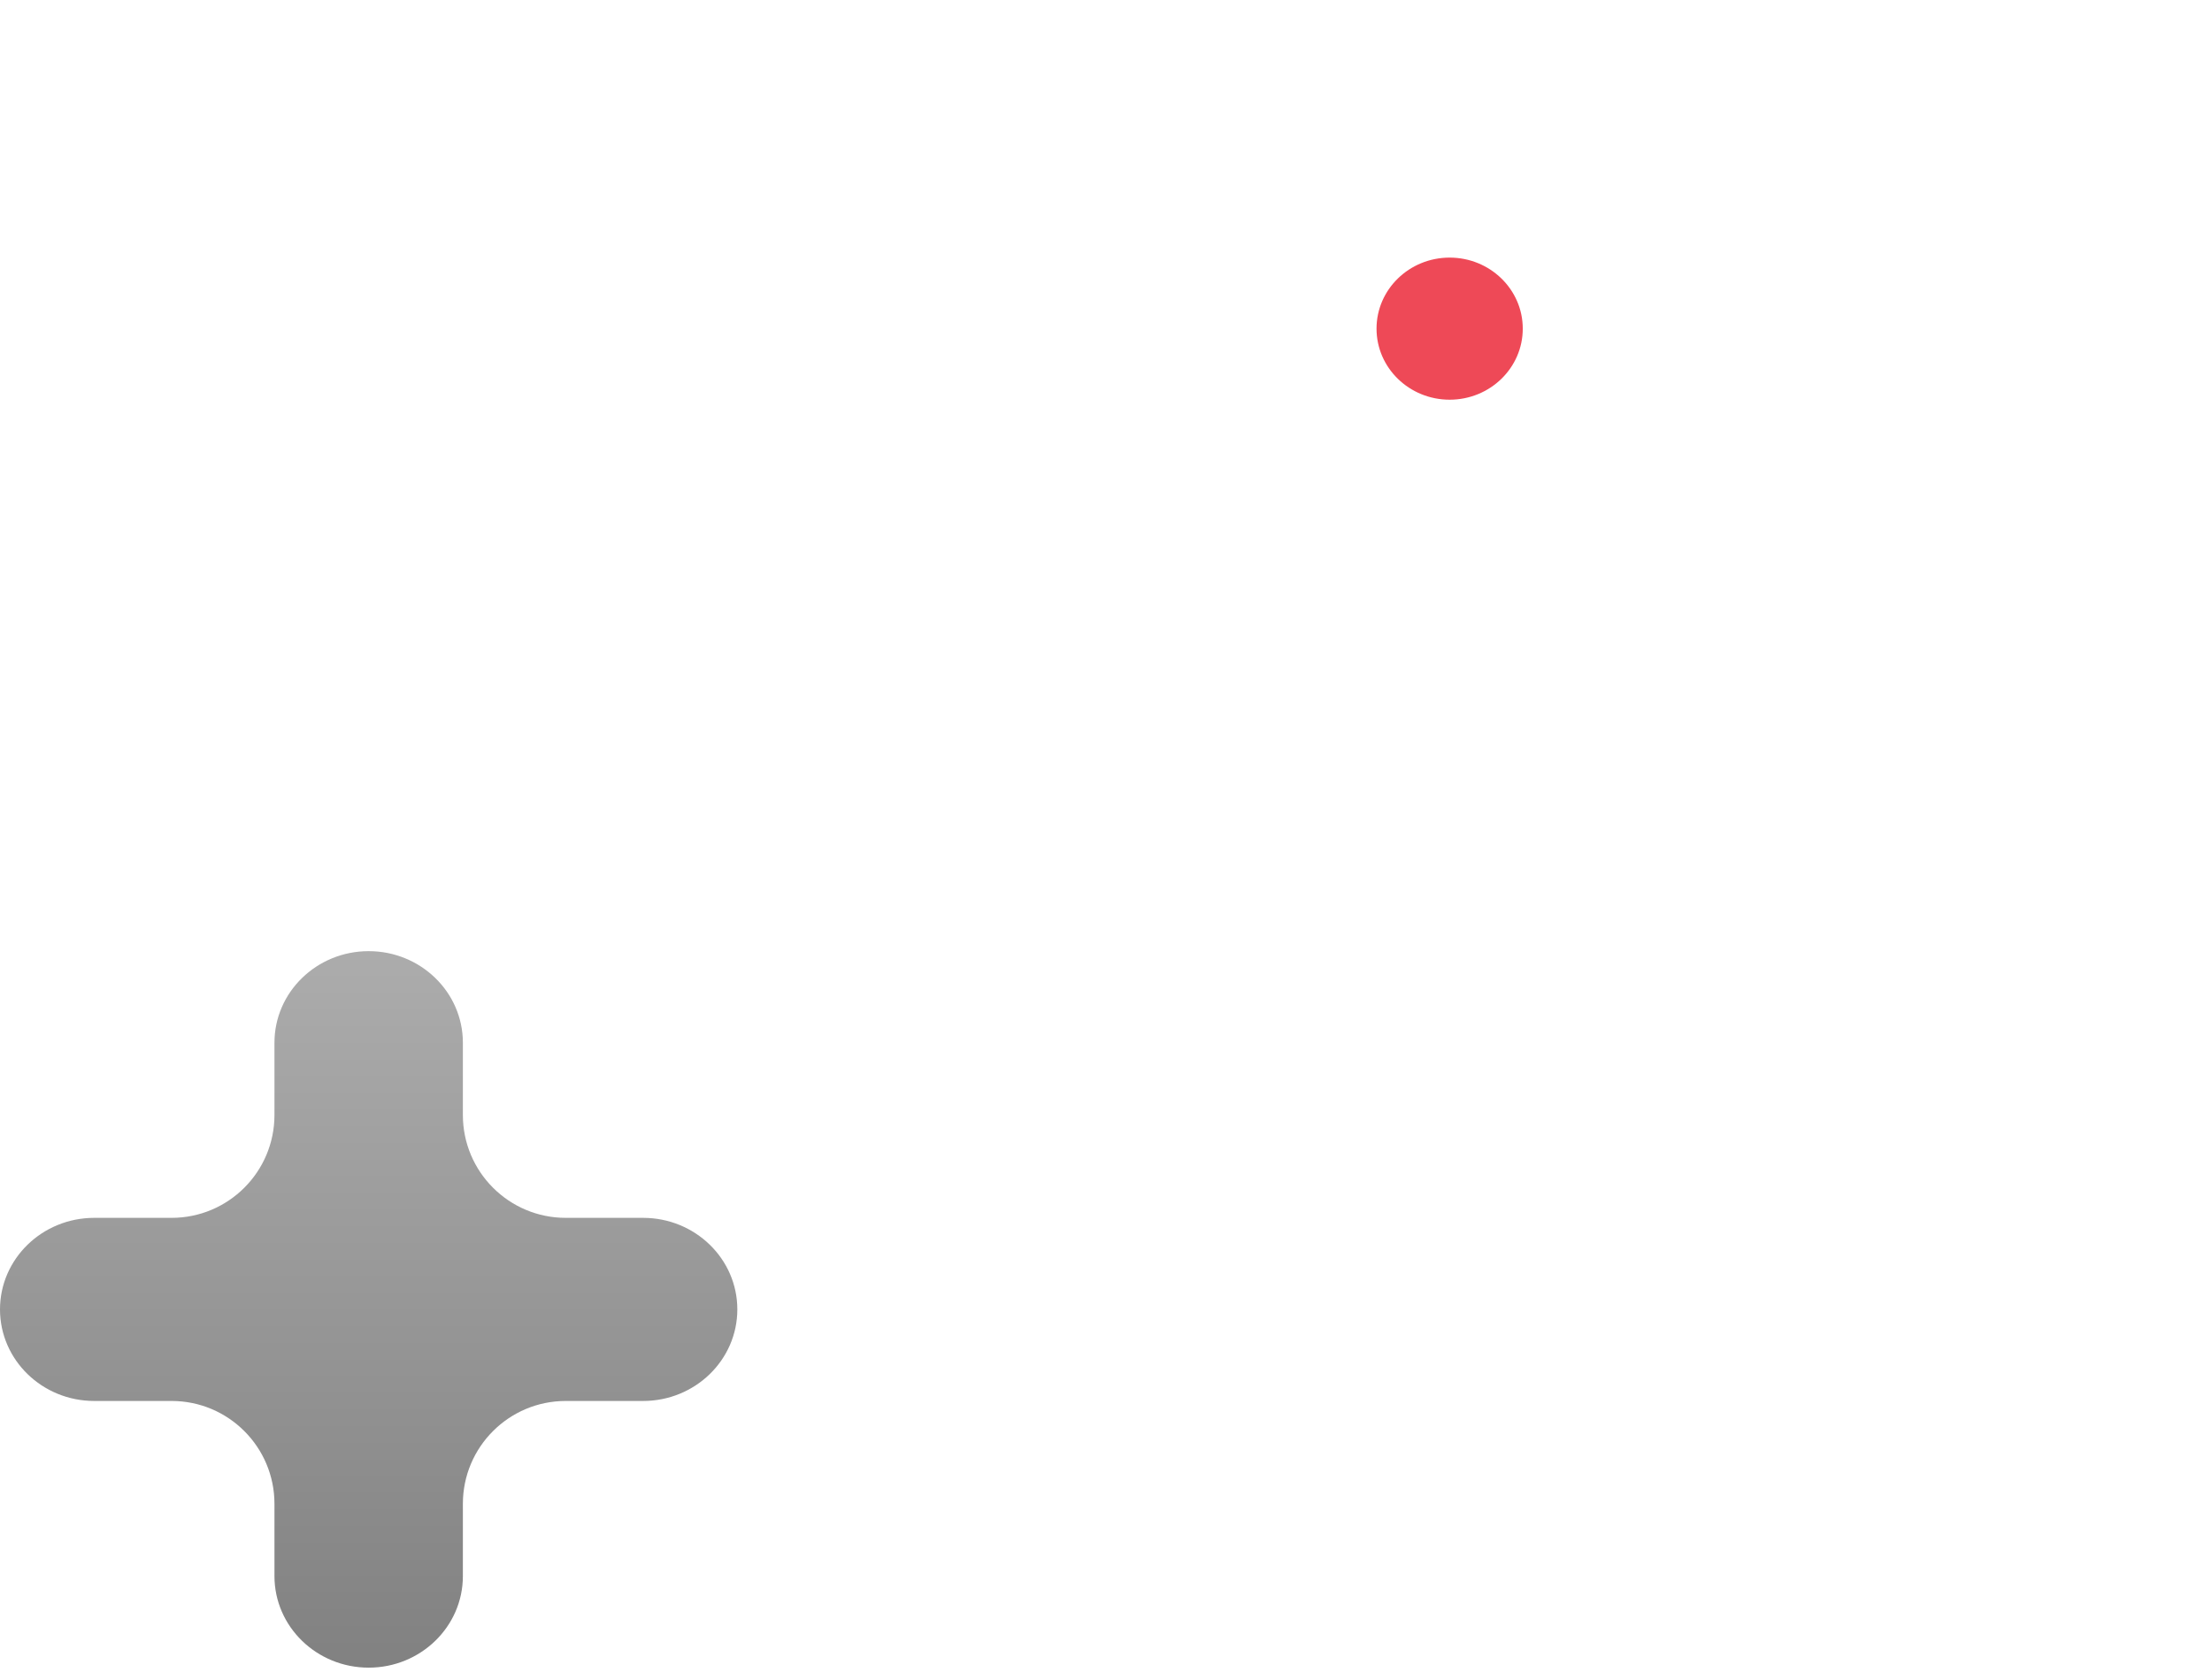 <svg width="129" height="98" viewBox="0 0 129 98" fill="none" xmlns="http://www.w3.org/2000/svg">
<g clip-path="url(#clip0_313_669)">
<path opacity="0.3" fill-rule="evenodd" clip-rule="evenodd" d="M103.659 63.074C103.659 59.962 106.917 57.922 109.717 59.283L123.865 66.158C124.965 66.693 126.271 66.636 127.317 66.007C128.363 65.379 129 64.269 129 63.074V13.819C129 12.624 128.363 11.514 127.317 10.886C126.271 10.258 124.965 10.201 123.865 10.735L109.717 17.61C106.917 18.971 103.659 16.932 103.659 13.819C103.659 6.474 97.533 0.52 89.975 0.52H34.227C26.669 0.52 20.543 6.474 20.543 13.819V63.074C20.543 70.419 26.669 76.373 34.227 76.373H89.975C97.533 76.373 103.659 70.419 103.659 63.074ZM62.111 47.089C67.465 47.089 71.805 42.871 71.805 37.667C71.805 32.464 67.465 28.245 62.111 28.245C56.757 28.245 52.416 32.464 52.416 37.667C52.416 42.871 56.757 47.089 62.111 47.089Z" fill="white"/>
<g filter="url(#filter0_d_313_669)">
<mask id="path-2-inside-1_313_669" fill="white">
<path fill-rule="evenodd" clip-rule="evenodd" d="M103.659 63.074V56.339L123.865 66.158C124.965 66.693 126.271 66.636 127.317 66.007C128.363 65.379 129 64.269 129 63.074V13.819C129 12.624 128.363 11.514 127.317 10.886C126.271 10.258 124.965 10.201 123.865 10.735L103.659 20.554V13.819C103.659 6.474 97.533 0.52 89.975 0.52H34.227C26.669 0.52 20.543 6.474 20.543 13.819V63.074C20.543 70.419 26.669 76.373 34.227 76.373H89.975C97.533 76.373 103.659 70.419 103.659 63.074ZM62.111 47.089C67.465 47.089 71.805 42.871 71.805 37.667C71.805 32.464 67.465 28.245 62.111 28.245C56.757 28.245 52.416 32.464 52.416 37.667C52.416 42.871 56.757 47.089 62.111 47.089Z"/>
</mask>
<path d="M103.659 56.339L105.845 51.842L98.659 48.35V56.339H103.659ZM123.865 66.158L126.051 61.661L126.051 61.661L123.865 66.158ZM127.317 66.007L129.892 70.294L129.892 70.294L127.317 66.007ZM127.317 10.886L129.892 6.6L129.892 6.6L127.317 10.886ZM123.865 10.735L126.051 15.232L126.051 15.232L123.865 10.735ZM103.659 20.554H98.659V28.543L105.845 25.051L103.659 20.554ZM98.659 56.339V63.074H108.659V56.339H98.659ZM126.051 61.661L105.845 51.842L101.474 60.837L121.68 70.655L126.051 61.661ZM124.742 61.721C125.149 61.477 125.634 61.459 126.051 61.661L121.68 70.655C124.296 71.927 127.393 71.794 129.892 70.294L124.742 61.721ZM124 63.074C124 62.469 124.322 61.974 124.742 61.721L129.892 70.294C132.403 68.785 134 66.07 134 63.074H124ZM124 13.819V63.074H134V13.819H124ZM124.742 15.172C124.322 14.92 124 14.424 124 13.819H134C134 10.824 132.403 8.109 129.892 6.6L124.742 15.172ZM126.051 15.232C125.634 15.435 125.149 15.417 124.742 15.172L129.892 6.6C127.393 5.099 124.296 4.967 121.68 6.238L126.051 15.232ZM105.845 25.051L126.051 15.232L121.68 6.238L101.474 16.057L105.845 25.051ZM98.659 13.819V20.554H108.659V13.819H98.659ZM89.975 5.52C94.907 5.52 98.659 9.369 98.659 13.819H108.659C108.659 3.579 100.159 -4.48 89.975 -4.48V5.52ZM34.227 5.52H89.975V-4.48H34.227V5.52ZM25.543 13.819C25.543 9.369 29.295 5.52 34.227 5.52V-4.48C24.043 -4.48 15.543 3.579 15.543 13.819H25.543ZM25.543 63.074V13.819H15.543V63.074H25.543ZM34.227 71.373C29.295 71.373 25.543 67.524 25.543 63.074H15.543C15.543 73.314 24.043 81.373 34.227 81.373V71.373ZM89.975 71.373H34.227V81.373H89.975V71.373ZM98.659 63.074C98.659 67.524 94.907 71.373 89.975 71.373V81.373C100.159 81.373 108.659 73.314 108.659 63.074H98.659ZM66.805 37.667C66.805 39.976 64.839 42.089 62.111 42.089V52.089C70.091 52.089 76.805 45.766 76.805 37.667H66.805ZM62.111 33.245C64.839 33.245 66.805 35.359 66.805 37.667H76.805C76.805 29.569 70.091 23.245 62.111 23.245V33.245ZM57.416 37.667C57.416 35.359 59.383 33.245 62.111 33.245V23.245C54.13 23.245 47.416 29.569 47.416 37.667H57.416ZM62.111 42.089C59.383 42.089 57.416 39.976 57.416 37.667H47.416C47.416 45.766 54.13 52.089 62.111 52.089V42.089Z" fill="url(#paint0_linear_313_669)" mask="url(#path-2-inside-1_313_669)"/>
</g>
<path fill-rule="evenodd" clip-rule="evenodd" d="M32.995 71.033C29.681 71.033 26.994 68.347 26.994 65.033V60.818C26.994 57.87 24.533 55.477 21.5 55.477C18.467 55.477 16.006 57.87 16.006 60.818V65.033C16.006 68.347 13.319 71.033 10.006 71.033H5.494C2.462 71.033 0 73.425 0 76.373C0 79.321 2.462 81.713 5.494 81.713H10.006C13.319 81.713 16.006 84.399 16.006 87.713V91.928C16.006 94.876 18.467 97.268 21.5 97.268C24.533 97.268 26.994 94.876 26.994 91.928V87.713C26.994 84.399 29.681 81.713 32.995 81.713H37.506C40.538 81.713 43 79.321 43 76.373C43 73.425 40.538 71.033 37.506 71.033H32.995Z" fill="url(#paint1_linear_313_669)"/>
<ellipse cx="84.541" cy="19.169" rx="4.264" ry="4.144" fill="#EE4957"/>
</g>
<defs>
<filter id="filter0_d_313_669" x="15.543" y="-4.48" width="124.457" height="91.853" filterUnits="userSpaceOnUse" color-interpolation-filters="sRGB">
<feFlood flood-opacity="0" result="BackgroundImageFix"/>
<feColorMatrix in="SourceAlpha" type="matrix" values="0 0 0 0 0 0 0 0 0 0 0 0 0 0 0 0 0 0 127 0" result="hardAlpha"/>
<feOffset dx="3" dy="3"/>
<feGaussianBlur stdDeviation="4"/>
<feColorMatrix type="matrix" values="0 0 0 0 0 0 0 0 0 0 0 0 0 0 0 0 0 0 0.17 0"/>
<feBlend mode="normal" in2="BackgroundImageFix" result="effect1_dropShadow_313_669"/>
<feBlend mode="normal" in="SourceGraphic" in2="effect1_dropShadow_313_669" result="shape"/>
</filter>
<linearGradient id="paint0_linear_313_669" x1="23.455" y1="0.52" x2="48.144" y2="69.938" gradientUnits="userSpaceOnUse">
<stop stop-color="white" stop-opacity="0.12"/>
<stop offset="1" stop-color="white" stop-opacity="0"/>
</linearGradient>
<linearGradient id="paint1_linear_313_669" x1="21.5" y1="55.477" x2="21.5" y2="97.268" gradientUnits="userSpaceOnUse">
<stop stop-color="#ACACAC"/>
<stop offset="1" stop-color="#818181"/>
</linearGradient>
<clipPath id="clip0_313_669">
<rect width="129" height="96.748" fill="white" transform="translate(0 0.52)"/>
</clipPath>
</defs>
</svg>

